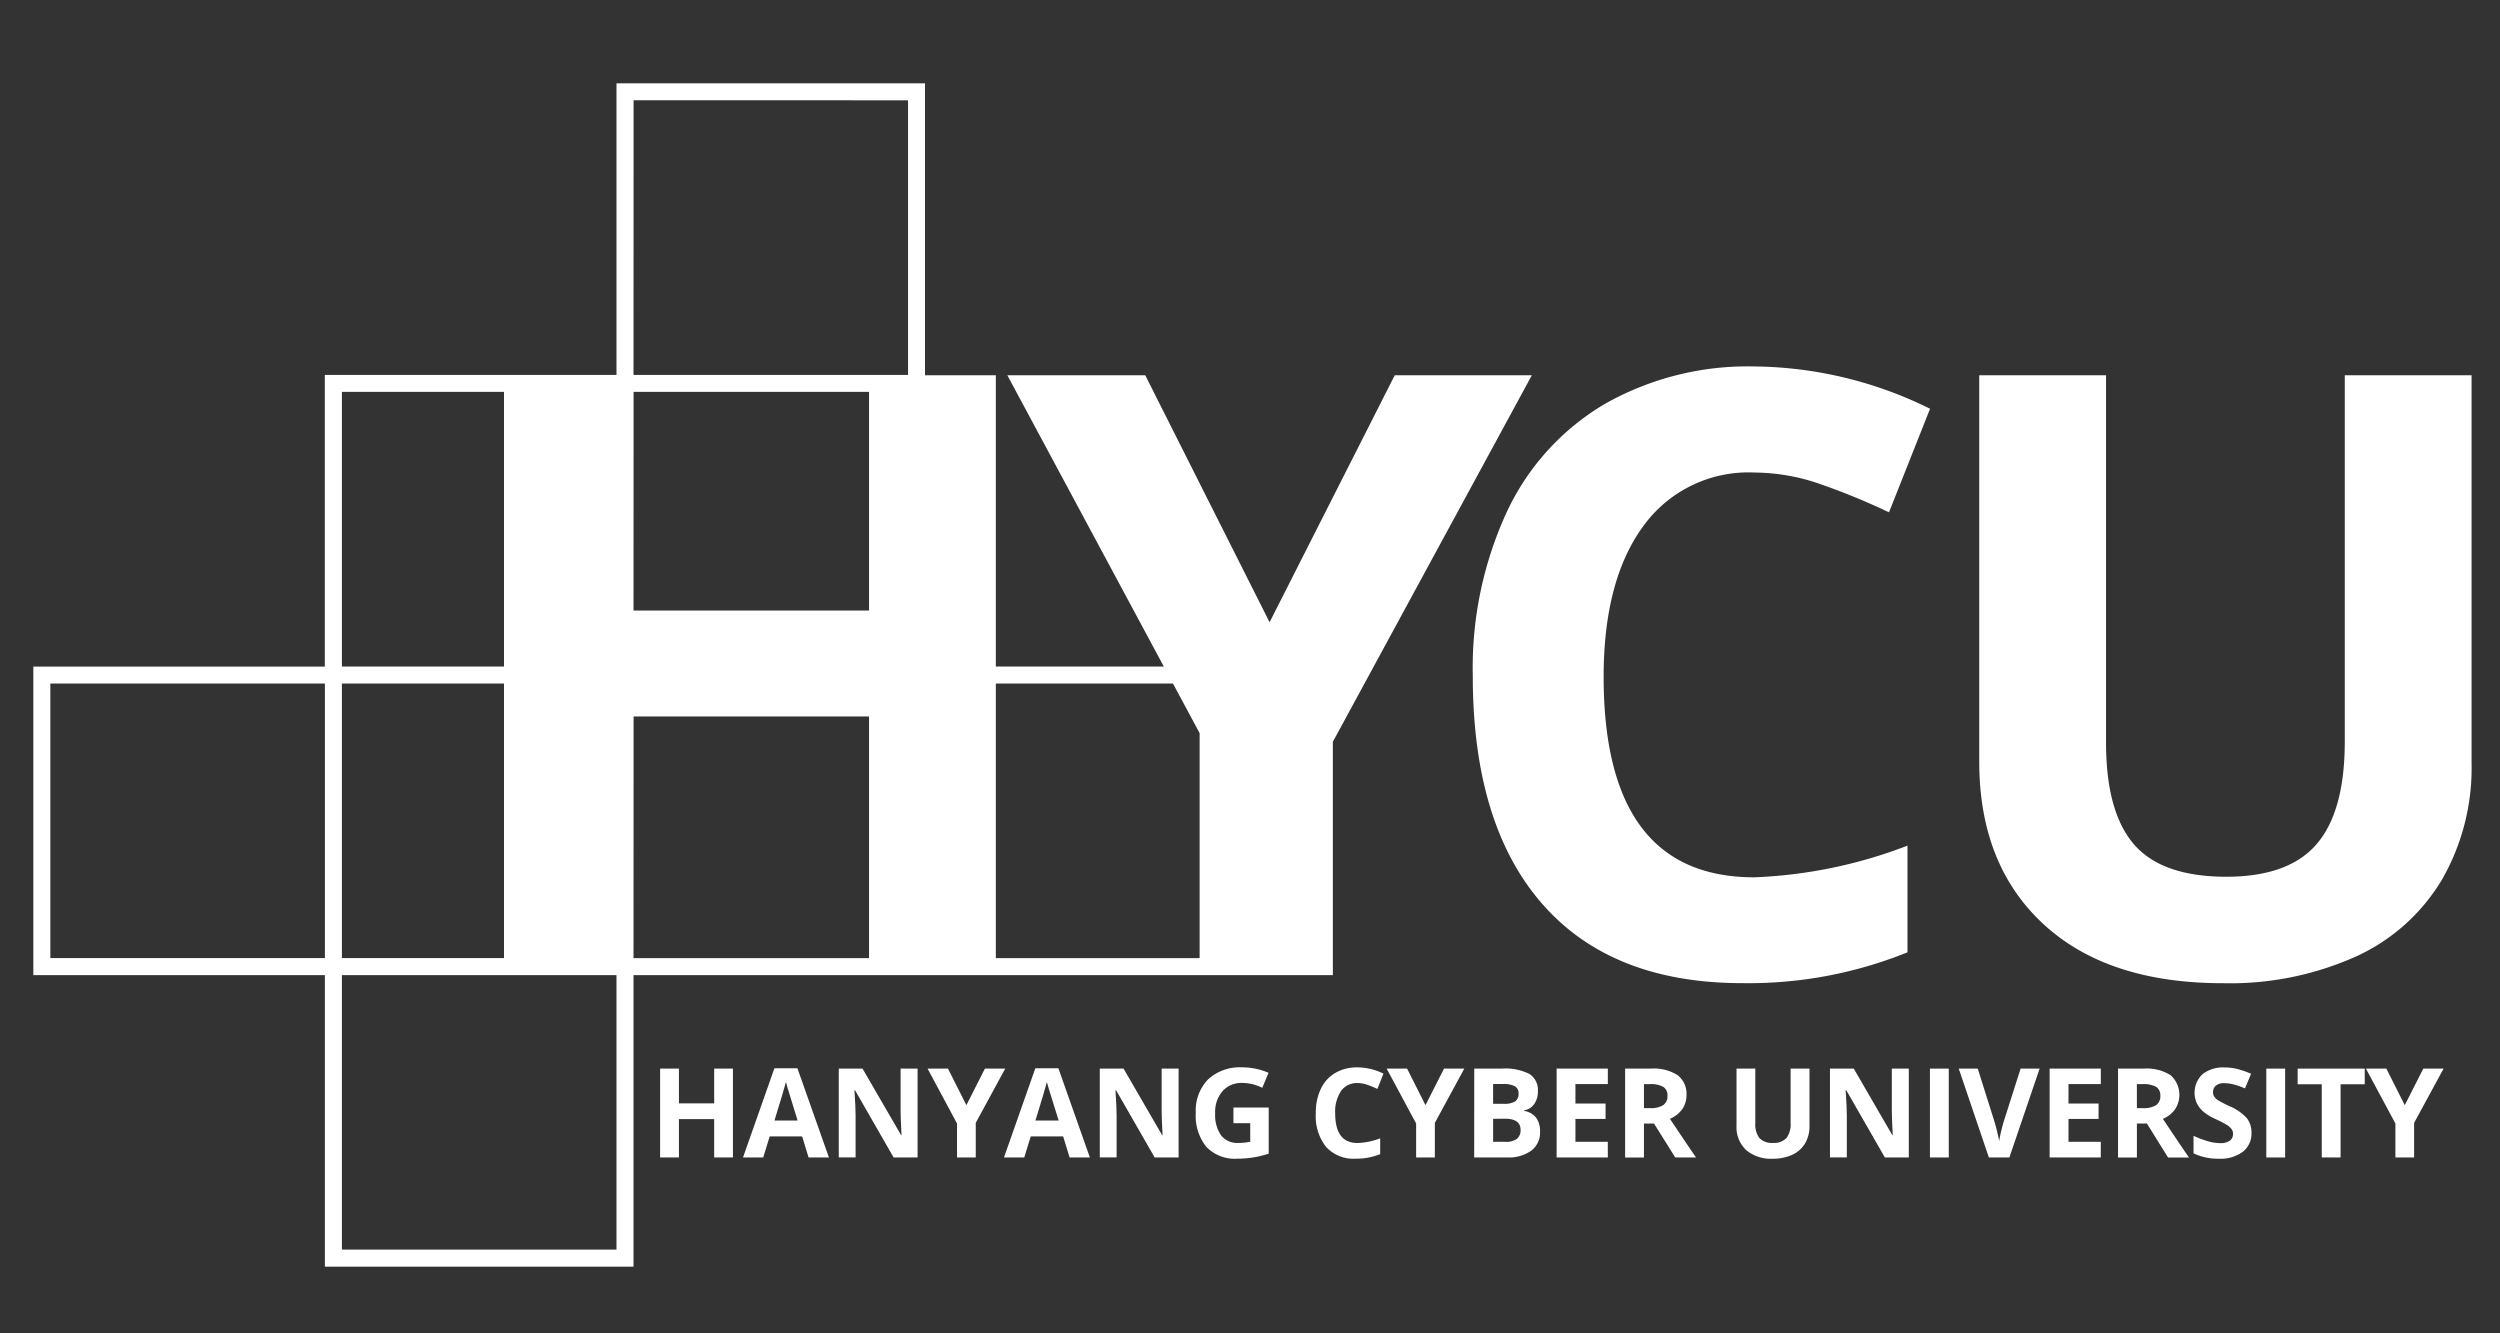 <svg xmlns="http://www.w3.org/2000/svg" xmlns:xlink="http://www.w3.org/1999/xlink" width="150" height="80" viewBox="0 0 150 80">
  <rect x="0" y="0" width="150" height="80" fill="#333333" stroke="none"/>
  <defs>
    <clipPath id="clip-path">
      <rect id="사각형_5" data-name="사각형 5" width="146.294" height="71" fill="#fff"/>
    </clipPath>
  </defs>
  <g id="그룹_5174" data-name="그룹 5174" transform="translate(-40 -2310)">
    <g id="그룹_5173" data-name="그룹 5173" transform="translate(42 2315)">
      <path id="패스_31" data-name="패스 31" d="M18.515,53.507H34.989v16.47H18.515Zm17.5-15.518H50.142v14.5H36.011ZM1.021,36.011H17.494V52.484H1.021Zm17.494,0H28.24V52.484H18.515Zm39.235,0H68.377l1.6,2.977v13.5H57.75Zm-39.235-17.5H28.24V34.99H18.515Zm17.5,0H50.142V31.632H36.011Zm0-17.493H52.483V17.495H36.011ZM34.989,0V17.495h-17.5v17.5H0V53.507H17.493V71H36.011V53.507H71v0h6.971v-14L89.911,17.515H81.685l-7.51,14.82-7.46-14.82H58.44L67.827,34.99H57.75V17.515H53.5V0Z" fill="#fff"/>
      <g id="그룹_5" data-name="그룹 5" transform="translate(0 0)">
        <g id="그룹_4" data-name="그룹 4" clip-path="url(#clip-path)">
          <path id="패스_32" data-name="패스 32" d="M120.339,26.712a7.789,7.789,0,0,0-6.676,3.235q-2.363,3.237-2.366,9.017Q111.3,51,120.339,51a28.615,28.615,0,0,0,9.189-1.9v6.4a25.451,25.451,0,0,1-9.9,1.85q-7.861,0-12.021-4.764t-4.161-13.677a22.343,22.343,0,0,1,2.042-9.833,14.777,14.777,0,0,1,5.873-6.475,17.393,17.393,0,0,1,8.98-2.253,24.217,24.217,0,0,1,10.541,2.538L128.419,29.1a41,41,0,0,0-4.065-1.673,12.141,12.141,0,0,0-4.014-.714" transform="translate(-17.079 -3.361)" fill="#fff"/>
          <path id="패스_33" data-name="패스 33" d="M169.382,20.979V44.266a13.441,13.441,0,0,1-1.785,6.991,11.616,11.616,0,0,1-5.156,4.6,18.466,18.466,0,0,1-7.974,1.6q-6.946,0-10.784-3.557t-3.841-9.737V20.979h7.608V43.017q0,4.165,1.675,6.106t5.537,1.946q3.74,0,5.425-1.96t1.687-6.142V20.979Z" transform="translate(-23.088 -3.464)" fill="#fff"/>
          <path id="패스_34" data-name="패스 34" d="M49.413,76.137H48.288v-2.3H46.173v2.3H45.044V70.806h1.129v2.086h2.115V70.806h1.125Z" transform="translate(-7.437 -11.69)" fill="#fff"/>
          <path id="패스_35" data-name="패스 35" d="M54.933,76.133l-.387-1.264H52.6l-.387,1.264H51l1.884-5.351h1.38l1.891,5.351Zm-.657-2.213q-.536-1.728-.6-1.952c-.045-.152-.076-.271-.1-.36q-.121.47-.69,2.312Z" transform="translate(-8.419 -11.686)" fill="#fff"/>
          <path id="패스_36" data-name="패스 36" d="M62.611,76.137H61.172L58.855,72.1h-.031q.068,1.067.068,1.525v2.508h-1.01V70.806h1.426L61.622,74.8h.025c-.037-.694-.055-1.181-.055-1.47V70.806h1.019Z" transform="translate(-9.556 -11.69)" fill="#fff"/>
          <path id="패스_37" data-name="패스 37" d="M66.593,73l1.112-2.194h1.218l-1.768,3.256v2.075H66.031V74.1l-1.767-3.293h1.225Z" transform="translate(-10.61 -11.69)" fill="#fff"/>
          <path id="패스_38" data-name="패스 38" d="M73.693,76.133l-.387-1.264H71.362l-.389,1.264H69.756l1.881-5.351H73.02l1.889,5.351Zm-.657-2.213q-.539-1.728-.605-1.952c-.043-.152-.076-.271-.1-.36q-.12.47-.689,2.312Z" transform="translate(-11.517 -11.686)" fill="#fff"/>
          <path id="패스_39" data-name="패스 39" d="M81.37,76.137H79.933L77.615,72.1h-.032c.044.711.068,1.22.068,1.525v2.508h-1.01V70.806h1.426L80.382,74.8h.026c-.037-.694-.055-1.181-.055-1.47V70.806H81.37Z" transform="translate(-12.654 -11.69)" fill="#fff"/>
          <path id="패스_40" data-name="패스 40" d="M85.8,73.129h2.115v2.766a6.053,6.053,0,0,1-.968.233,6.284,6.284,0,0,1-.928.069,2.356,2.356,0,0,1-1.843-.709,2.956,2.956,0,0,1-.636-2.037,2.686,2.686,0,0,1,.738-2.013,2.805,2.805,0,0,1,2.046-.722,3.976,3.976,0,0,1,1.582.328l-.377.9a2.656,2.656,0,0,0-1.212-.291,1.491,1.491,0,0,0-1.173.493,1.9,1.9,0,0,0-.441,1.322,2.134,2.134,0,0,0,.354,1.327,1.229,1.229,0,0,0,1.034.457,3.532,3.532,0,0,0,.716-.073V74.068H85.8Z" transform="translate(-13.793 -11.675)" fill="#fff"/>
          <path id="패스_41" data-name="패스 41" d="M94.666,71.659a1.154,1.154,0,0,0-.989.478,2.233,2.233,0,0,0-.35,1.336q0,1.782,1.339,1.783a4.206,4.206,0,0,0,1.361-.281v.948a3.8,3.8,0,0,1-1.467.273,2.237,2.237,0,0,1-1.78-.706,2.985,2.985,0,0,1-.616-2.026,3.3,3.3,0,0,1,.3-1.454,2.185,2.185,0,0,1,.869-.96,2.6,2.6,0,0,1,1.33-.333,3.562,3.562,0,0,1,1.562.377l-.365.918a5.131,5.131,0,0,0-.6-.247,1.728,1.728,0,0,0-.6-.106" transform="translate(-15.216 -11.675)" fill="#fff"/>
          <path id="패스_42" data-name="패스 42" d="M99.586,73l1.112-2.194h1.218l-1.768,3.256v2.075H99.025V74.1l-1.769-3.293h1.226Z" transform="translate(-16.057 -11.69)" fill="#fff"/>
          <path id="패스_43" data-name="패스 43" d="M103.551,70.806h1.66a3.205,3.205,0,0,1,1.647.321,1.127,1.127,0,0,1,.511,1.028,1.286,1.286,0,0,1-.225.783.892.892,0,0,1-.6.369v.037a1.158,1.158,0,0,1,.731.422,1.383,1.383,0,0,1,.224.823,1.356,1.356,0,0,1-.525,1.139,2.3,2.3,0,0,1-1.432.408h-1.995Zm1.132,2.112h.655a1.208,1.208,0,0,0,.665-.143.531.531,0,0,0,.205-.472.47.47,0,0,0-.223-.439,1.437,1.437,0,0,0-.71-.133h-.593Zm0,.9V75.2h.735a1.085,1.085,0,0,0,.689-.178.657.657,0,0,0,.223-.545q0-.665-.948-.665Z" transform="translate(-17.096 -11.69)" fill="#fff"/>
          <path id="패스_44" data-name="패스 44" d="M112.544,76.137h-3.072V70.806h3.072v.926H110.6V72.9h1.808v.925H110.6V75.2h1.941Z" transform="translate(-18.074 -11.69)" fill="#fff"/>
          <path id="패스_45" data-name="패스 45" d="M115.523,74.1v2.042h-1.13V70.807h1.552a2.652,2.652,0,0,1,1.609.4,1.414,1.414,0,0,1,.521,1.2,1.436,1.436,0,0,1-.259.838,1.718,1.718,0,0,1-.734.574q1.2,1.795,1.567,2.32H117.4L116.125,74.1Zm0-.922h.365a1.4,1.4,0,0,0,.79-.179.644.644,0,0,0,.256-.564.586.586,0,0,0-.262-.54,1.6,1.6,0,0,0-.806-.159h-.343Z" transform="translate(-18.886 -11.69)" fill="#fff"/>
          <path id="패스_46" data-name="패스 46" d="M126.777,70.807v3.45a1.982,1.982,0,0,1-.265,1.036,1.722,1.722,0,0,1-.763.681,2.721,2.721,0,0,1-1.182.239,2.273,2.273,0,0,1-1.6-.528,1.873,1.873,0,0,1-.568-1.444V70.807h1.127v3.261a1.369,1.369,0,0,0,.247.906,1.034,1.034,0,0,0,.823.29,1.012,1.012,0,0,0,.8-.293,1.375,1.375,0,0,0,.249-.908V70.807Z" transform="translate(-20.208 -11.69)" fill="#fff"/>
          <path id="패스_47" data-name="패스 47" d="M133.845,76.137h-1.437L130.091,72.1h-.034q.069,1.067.069,1.525v2.508h-1.011V70.806h1.427l2.314,3.992h.025c-.037-.694-.055-1.181-.055-1.47V70.806h1.019Z" transform="translate(-21.317 -11.69)" fill="#fff"/>
          <rect id="사각형_3" data-name="사각형 3" width="1.13" height="5.331" transform="translate(113.796 59.117)" fill="#fff"/>
          <path id="패스_48" data-name="패스 48" d="M142.081,70.807h1.141l-1.814,5.331h-1.231l-1.808-5.331h1.141l1,3.173c.057.185.114.4.173.653s.1.423.112.52a9.094,9.094,0,0,1,.275-1.173Z" transform="translate(-22.845 -11.69)" fill="#fff"/>
          <path id="패스_49" data-name="패스 49" d="M147.968,76.137H144.9V70.806h3.071v.926h-1.94V72.9h1.805v.925h-1.805V75.2h1.94Z" transform="translate(-23.922 -11.69)" fill="#fff"/>
          <path id="패스_50" data-name="패스 50" d="M150.949,74.1v2.042h-1.132V70.807h1.553a2.65,2.65,0,0,1,1.607.4,1.581,1.581,0,0,1,.262,2.04,1.708,1.708,0,0,1-.732.574q1.2,1.795,1.567,2.32h-1.255L151.549,74.1Zm0-.922h.362A1.4,1.4,0,0,0,152.1,73a.637.637,0,0,0,.255-.564.589.589,0,0,0-.259-.54,1.607,1.607,0,0,0-.808-.159h-.341Z" transform="translate(-24.735 -11.69)" fill="#fff"/>
          <path id="패스_51" data-name="패스 51" d="M158.718,74.642a1.381,1.381,0,0,1-.519,1.14,2.269,2.269,0,0,1-1.448.416,3.376,3.376,0,0,1-1.509-.324V74.824a6.3,6.3,0,0,0,.913.34,2.774,2.774,0,0,0,.685.1.967.967,0,0,0,.571-.144.481.481,0,0,0,.2-.421.464.464,0,0,0-.089-.279.988.988,0,0,0-.256-.235,6.9,6.9,0,0,0-.692-.361,3.219,3.219,0,0,1-.734-.442,1.682,1.682,0,0,1-.391-.492,1.536,1.536,0,0,1,.335-1.767,2,2,0,0,1,1.327-.4,3.183,3.183,0,0,1,.792.1,5.422,5.422,0,0,1,.791.278l-.365.878a5.242,5.242,0,0,0-.706-.245,2.342,2.342,0,0,0-.551-.068.732.732,0,0,0-.493.149.53.53,0,0,0-.1.651.785.785,0,0,0,.22.215,6.635,6.635,0,0,0,.719.372,2.909,2.909,0,0,1,1.025.716,1.4,1.4,0,0,1,.276.881" transform="translate(-25.63 -11.675)" fill="#fff"/>
          <rect id="사각형_4" data-name="사각형 4" width="1.13" height="5.331" transform="translate(133.978 59.117)" fill="#fff"/>
          <path id="패스_52" data-name="패스 52" d="M165.3,76.137h-1.13V71.746h-1.446v-.939h4.025v.939H165.3Z" transform="translate(-26.865 -11.69)" fill="#fff"/>
          <path id="패스_53" data-name="패스 53" d="M169.962,73l1.112-2.194h1.218l-1.769,3.256v2.075H169.4V74.1l-1.769-3.293h1.226Z" transform="translate(-27.676 -11.69)" fill="#fff"/>
        </g>
      </g>
    </g>
    <rect id="사각형_3797" data-name="사각형 3797" width="150" height="80" transform="translate(40 2310)" fill="none"/>
  </g>
</svg>
